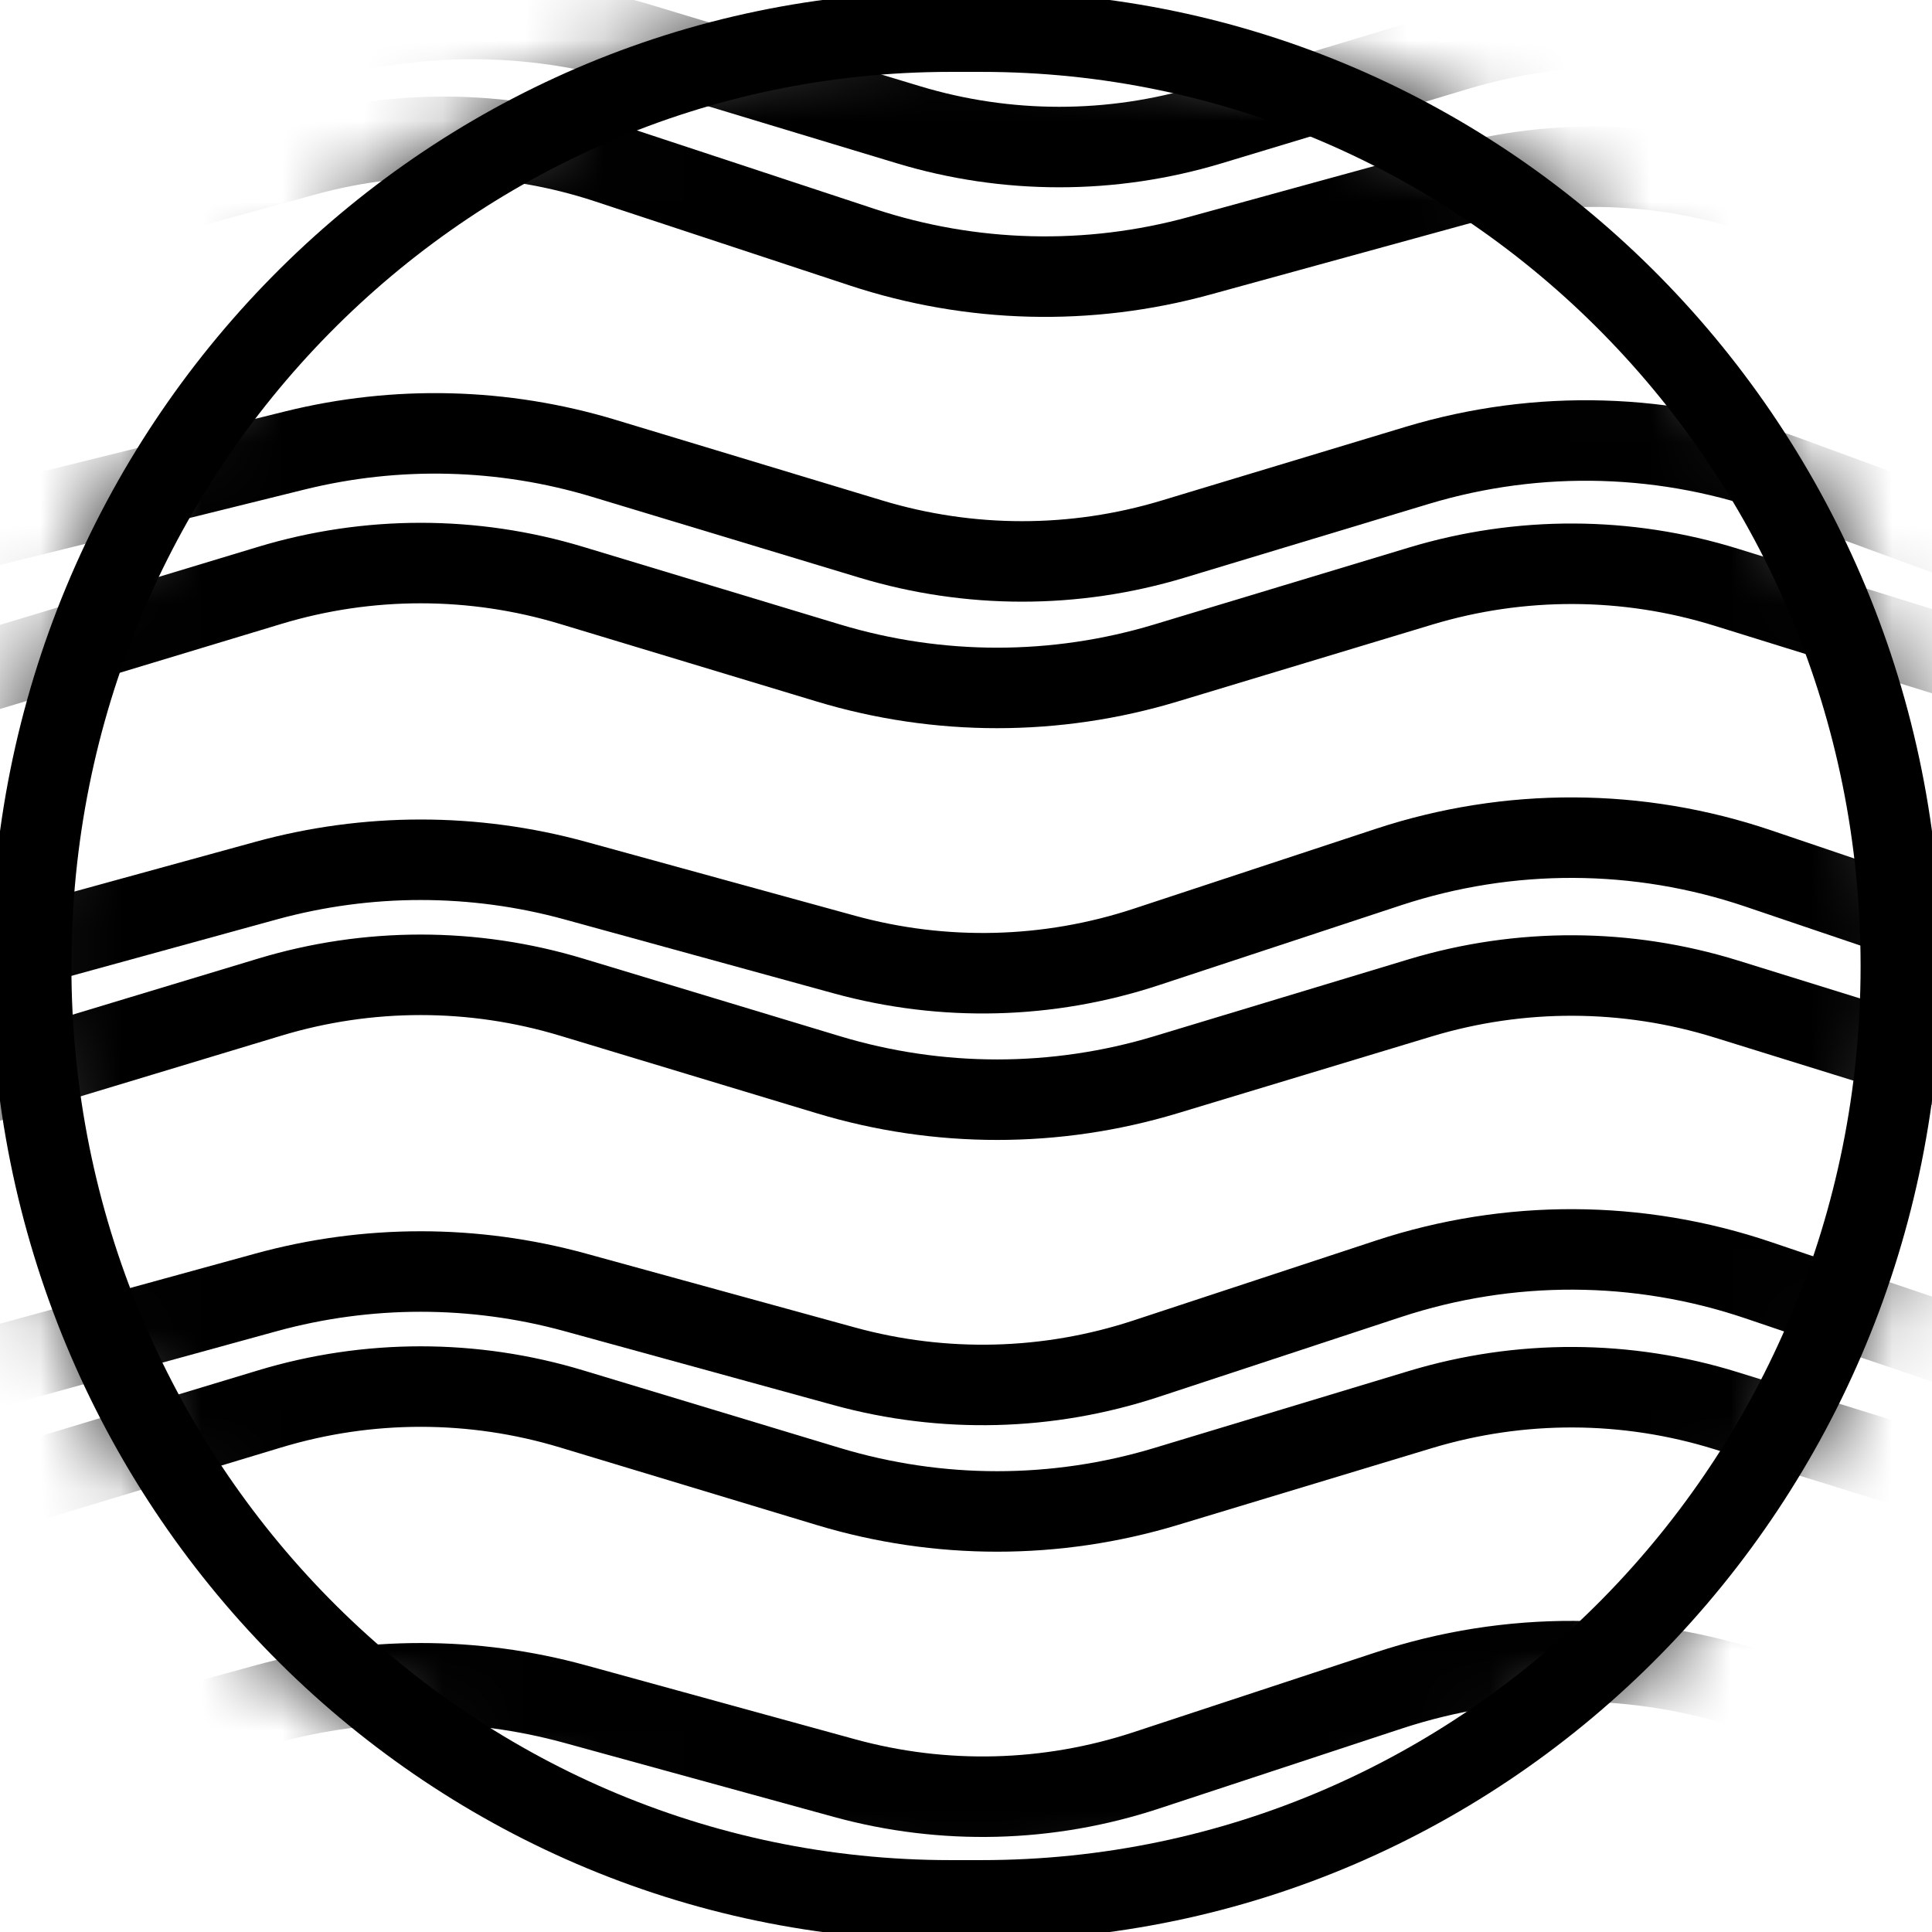 <svg width="24" height="24" viewBox="0 0 24 24" fill="none" xmlns="http://www.w3.org/2000/svg">
<g clip-path="url(#clip0_68_77)">
<mask id="mask0_68_77" style="mask-type:luminance" maskUnits="userSpaceOnUse" x="0" y="0" width="24" height="24">
<path d="M12.194 0H11.806C5.286 0 0 5.373 0 12C0 18.627 5.286 24 11.806 24H12.194C18.714 24 24 18.627 24 12C24 5.373 18.714 0 12.194 0Z" fill="white"/>
</mask>
<g mask="url(#mask0_68_77)">
<path d="M26.129 8.75V12.241L21.844 10.789C20.354 10.284 18.744 10.278 17.25 10.77L14.237 11.764C13.023 12.164 11.721 12.196 10.49 11.858L7.145 10.939C5.888 10.594 4.564 10.594 3.307 10.939L-1.548 12.273V8.753L3.35 7.272C4.574 6.902 5.877 6.902 7.101 7.272L10.291 8.236C11.659 8.649 13.115 8.649 14.483 8.236L17.645 7.281C18.886 6.906 20.207 6.911 21.444 7.295L26.129 8.75Z" stroke="black"/>
<path d="M26.531 3.987L26.445 7.477L22.198 5.917C20.72 5.374 19.111 5.327 17.605 5.781L14.569 6.698C13.346 7.067 12.043 7.066 10.82 6.697L7.499 5.693C6.251 5.316 4.927 5.283 3.662 5.596L-1.224 6.806L-1.138 3.286L3.796 1.931C5.029 1.593 6.331 1.626 7.546 2.026L10.711 3.071C12.068 3.519 13.524 3.556 14.902 3.177L18.087 2.302C19.335 1.959 20.656 1.998 21.883 2.414L26.531 3.987Z" stroke="black"/>
<path d="M26.994 -1.161L26.908 2.329L22.66 0.769C21.183 0.226 19.573 0.179 18.067 0.633L15.031 1.55C13.808 1.919 12.506 1.919 11.283 1.549L7.962 0.545C6.714 0.168 5.39 0.135 4.125 0.448L-0.762 1.658L-0.675 -1.861L4.259 -3.217C5.491 -3.555 6.794 -3.522 8.008 -3.122L11.174 -2.077C12.53 -1.629 13.986 -1.592 15.364 -1.97L18.549 -2.845C19.798 -3.188 21.118 -3.15 22.346 -2.734L26.994 -1.161Z" stroke="black"/>
<path d="M26.129 18.98V22.471L21.844 21.019C20.354 20.514 18.744 20.507 17.25 21L14.237 21.993C13.023 22.393 11.721 22.426 10.49 22.088L7.145 21.169C5.888 20.824 4.564 20.824 3.307 21.169L-1.548 22.503V18.982L3.35 17.502C4.574 17.132 5.877 17.132 7.101 17.502L10.291 18.466C11.659 18.879 13.115 18.879 14.483 18.466L17.645 17.51C18.886 17.135 20.207 17.14 21.444 17.525L26.129 18.98Z" stroke="black"/>
<path d="M26.129 13.865V17.356L21.844 15.904C20.354 15.399 18.744 15.393 17.25 15.885L14.237 16.878C13.023 17.278 11.721 17.311 10.49 16.973L7.145 16.054C5.888 15.709 4.564 15.709 3.307 16.054L-1.548 17.388V13.867L3.35 12.387C4.574 12.017 5.877 12.017 7.101 12.387L10.291 13.351C11.659 13.764 13.115 13.764 14.483 13.351L17.645 12.395C18.886 12.021 20.207 12.026 21.444 12.41L26.129 13.865Z" stroke="black"/>
</g>
<path d="M12.194 0.393H11.806C5.5 0.393 0.387 5.59 0.387 12C0.387 18.41 5.5 23.607 11.806 23.607H12.194C18.5 23.607 23.613 18.41 23.613 12C23.613 5.59 18.5 0.393 12.194 0.393Z" stroke="black"/>
</g>
<defs>
<clipPath id="clip0_68_77">
<rect width="24" height="24" fill="white"/>
</clipPath>
</defs>
</svg>
